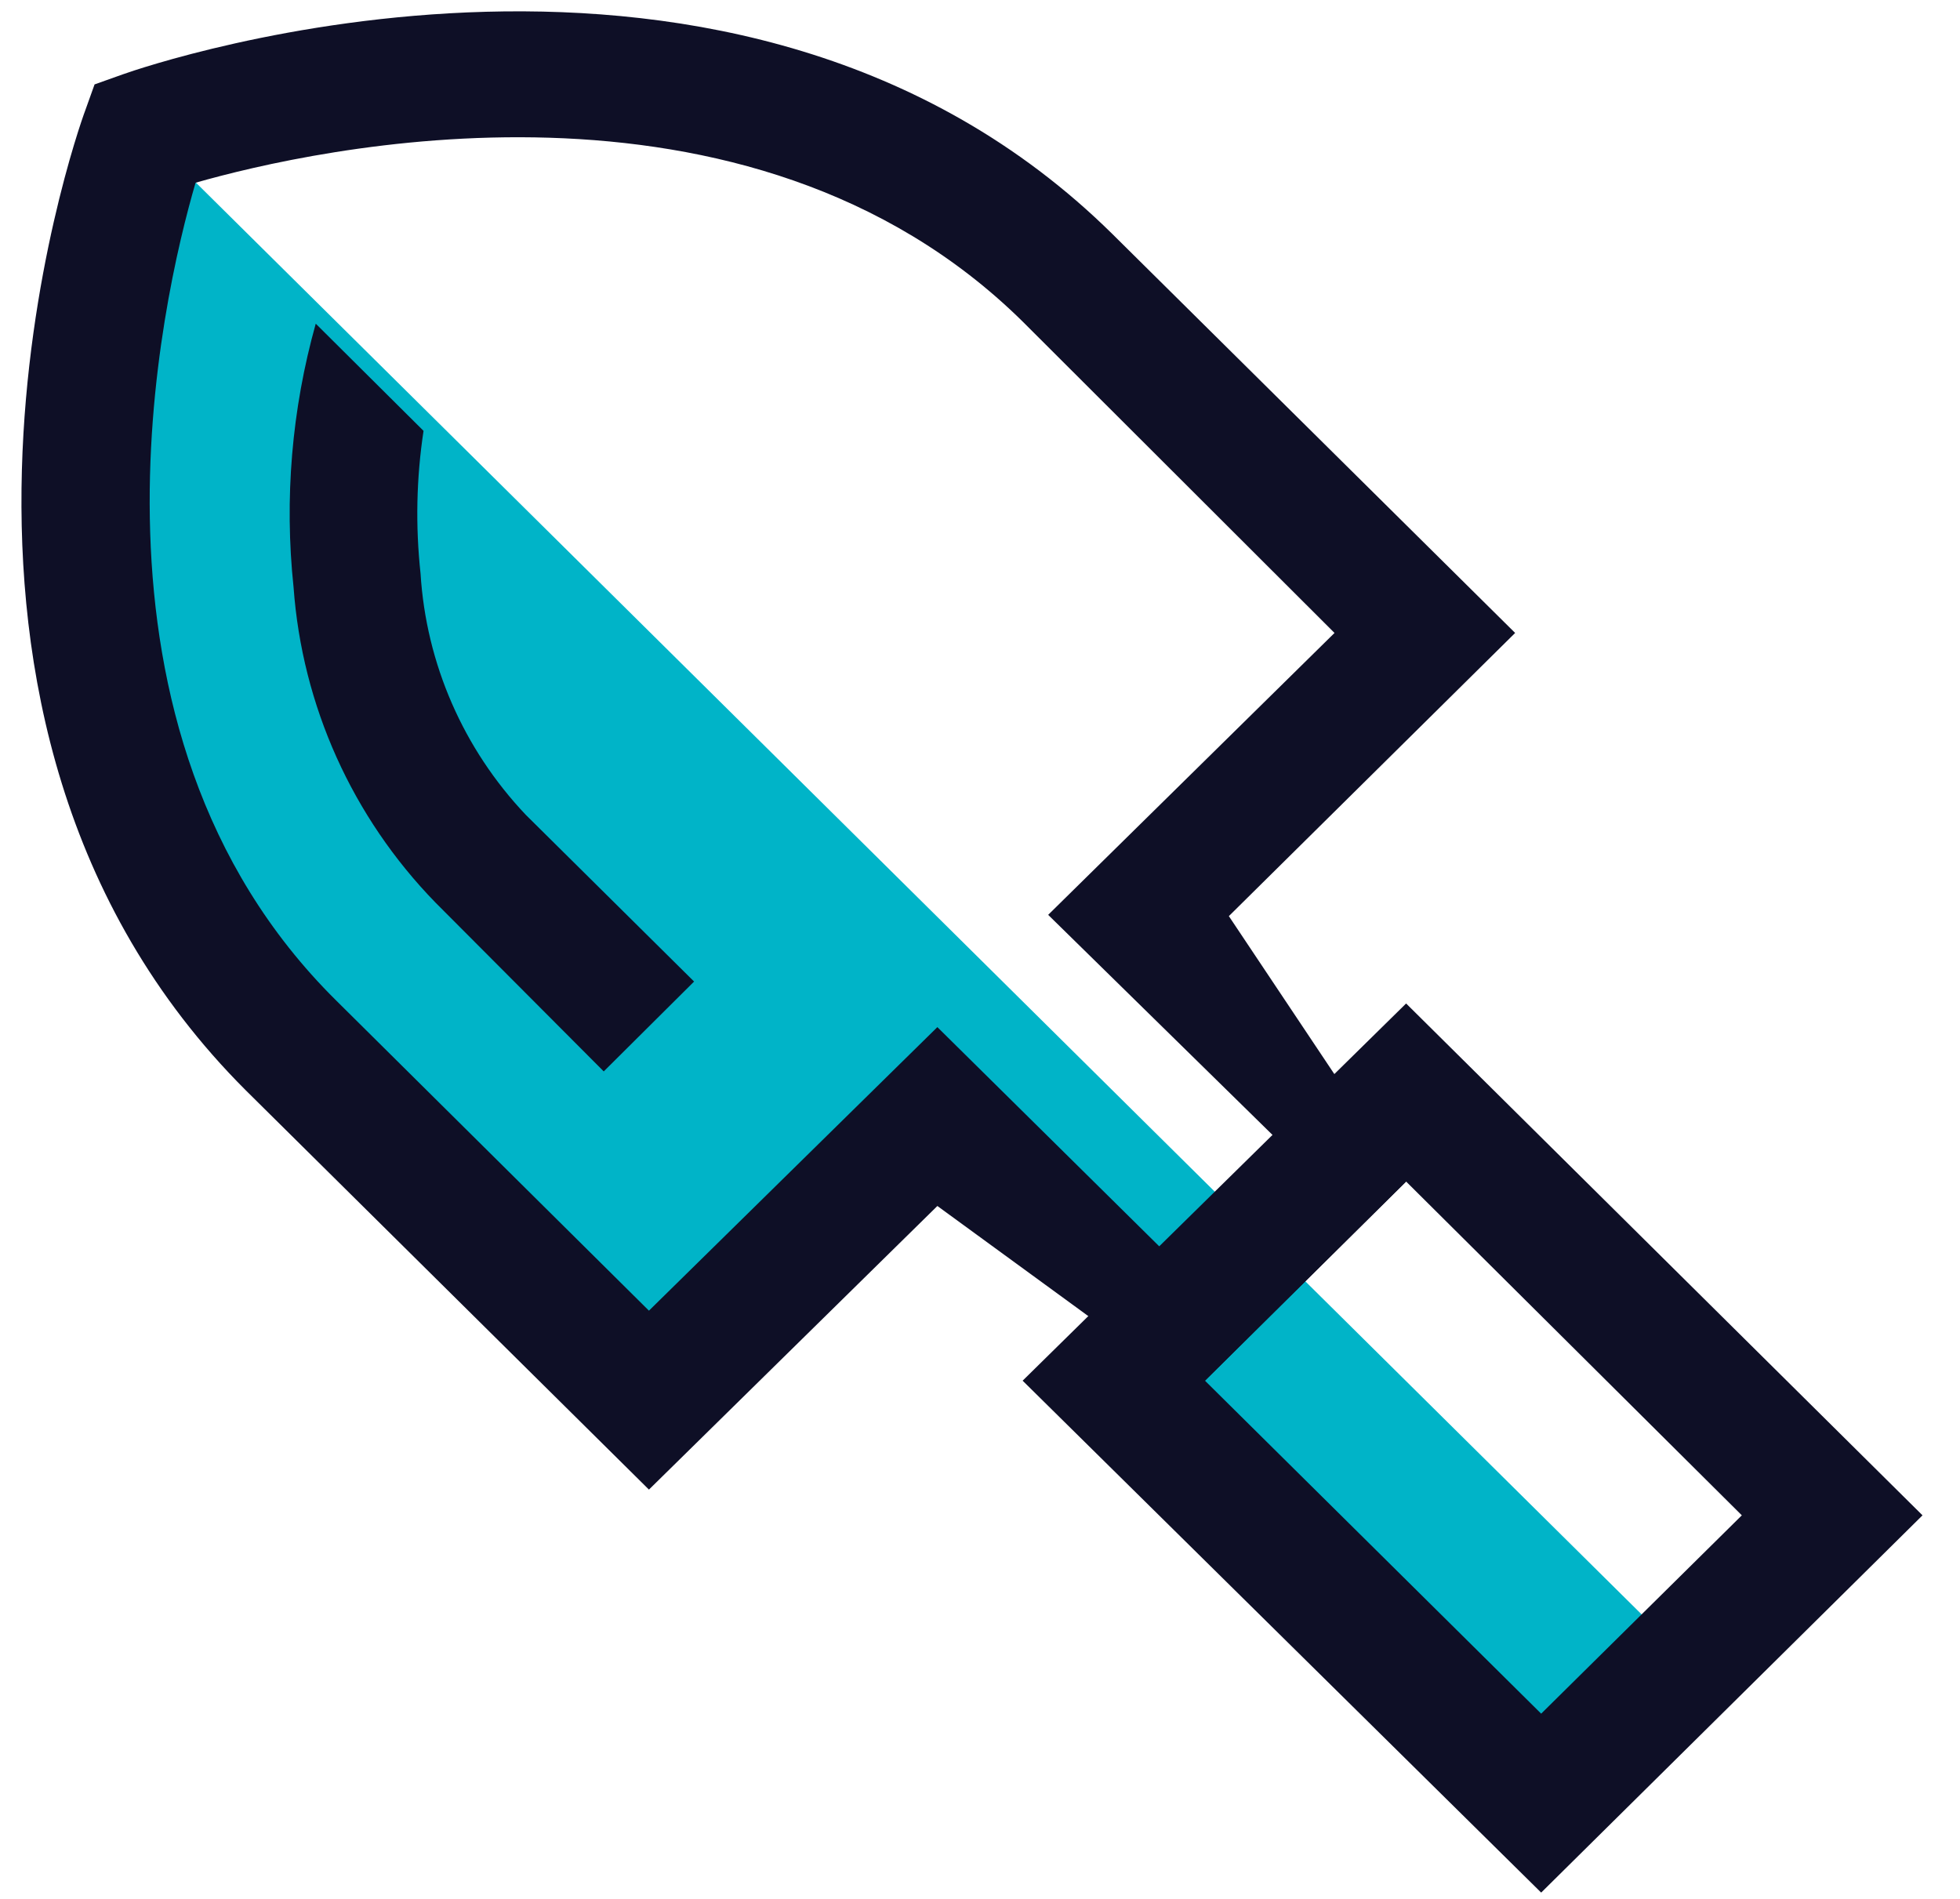 <svg xmlns="http://www.w3.org/2000/svg" width="32" height="31" viewBox="0 0 32 31">
  <g fill="none">
    <path fill="#00B4C8" d="M27.541,27.087 L25.162,29.436 L18.205,22.547 L18.901,21.858 L15.304,18.228 L10.63,22.857 L4.786,17.071 C-0.988,11.387 2.365,2.156 2.365,2.156 L27.541,27.087 Z"/>
    <path fill="#0E0F26" d="M10.595,24.318 L4.014,17.801 C-2.087,11.711 1.238,2.211 1.391,1.805 L1.544,1.378 L2.01,1.212 C2.414,1.068 12.021,-2.232 18.157,3.816 L24.737,10.333 L20.063,14.956 L22.957,19.289 L19.478,22.733 L15.304,19.688 L10.595,24.318 Z M3.193,2.983 C2.643,4.864 1.002,11.897 5.489,16.334 L10.595,21.397 L15.304,16.768 L18.95,20.37 L20.793,18.545 L17.113,14.935 L21.788,10.333 L16.696,5.249 C12.195,0.813 5.099,2.439 3.193,2.983 Z"/>
    <path fill="#0E0F26" d="M25.162 30.897L16.696 22.54 22.957 16.382 31.388 24.738 25.162 30.897zM19.673 22.54L25.162 27.976 28.438 24.738 22.957 19.289 19.673 22.54zM6.866 9.362C6.782 8.587 6.798 7.804 6.915 7.034L5.155 5.284C4.763 6.684 4.64 8.144 4.793 9.589 4.933 11.52 5.753 13.342 7.11 14.735L9.857 17.491 11.332 16.024 8.584 13.302C7.565 12.227 6.957 10.834 6.866 9.362z"/>
  </g>
</svg>
